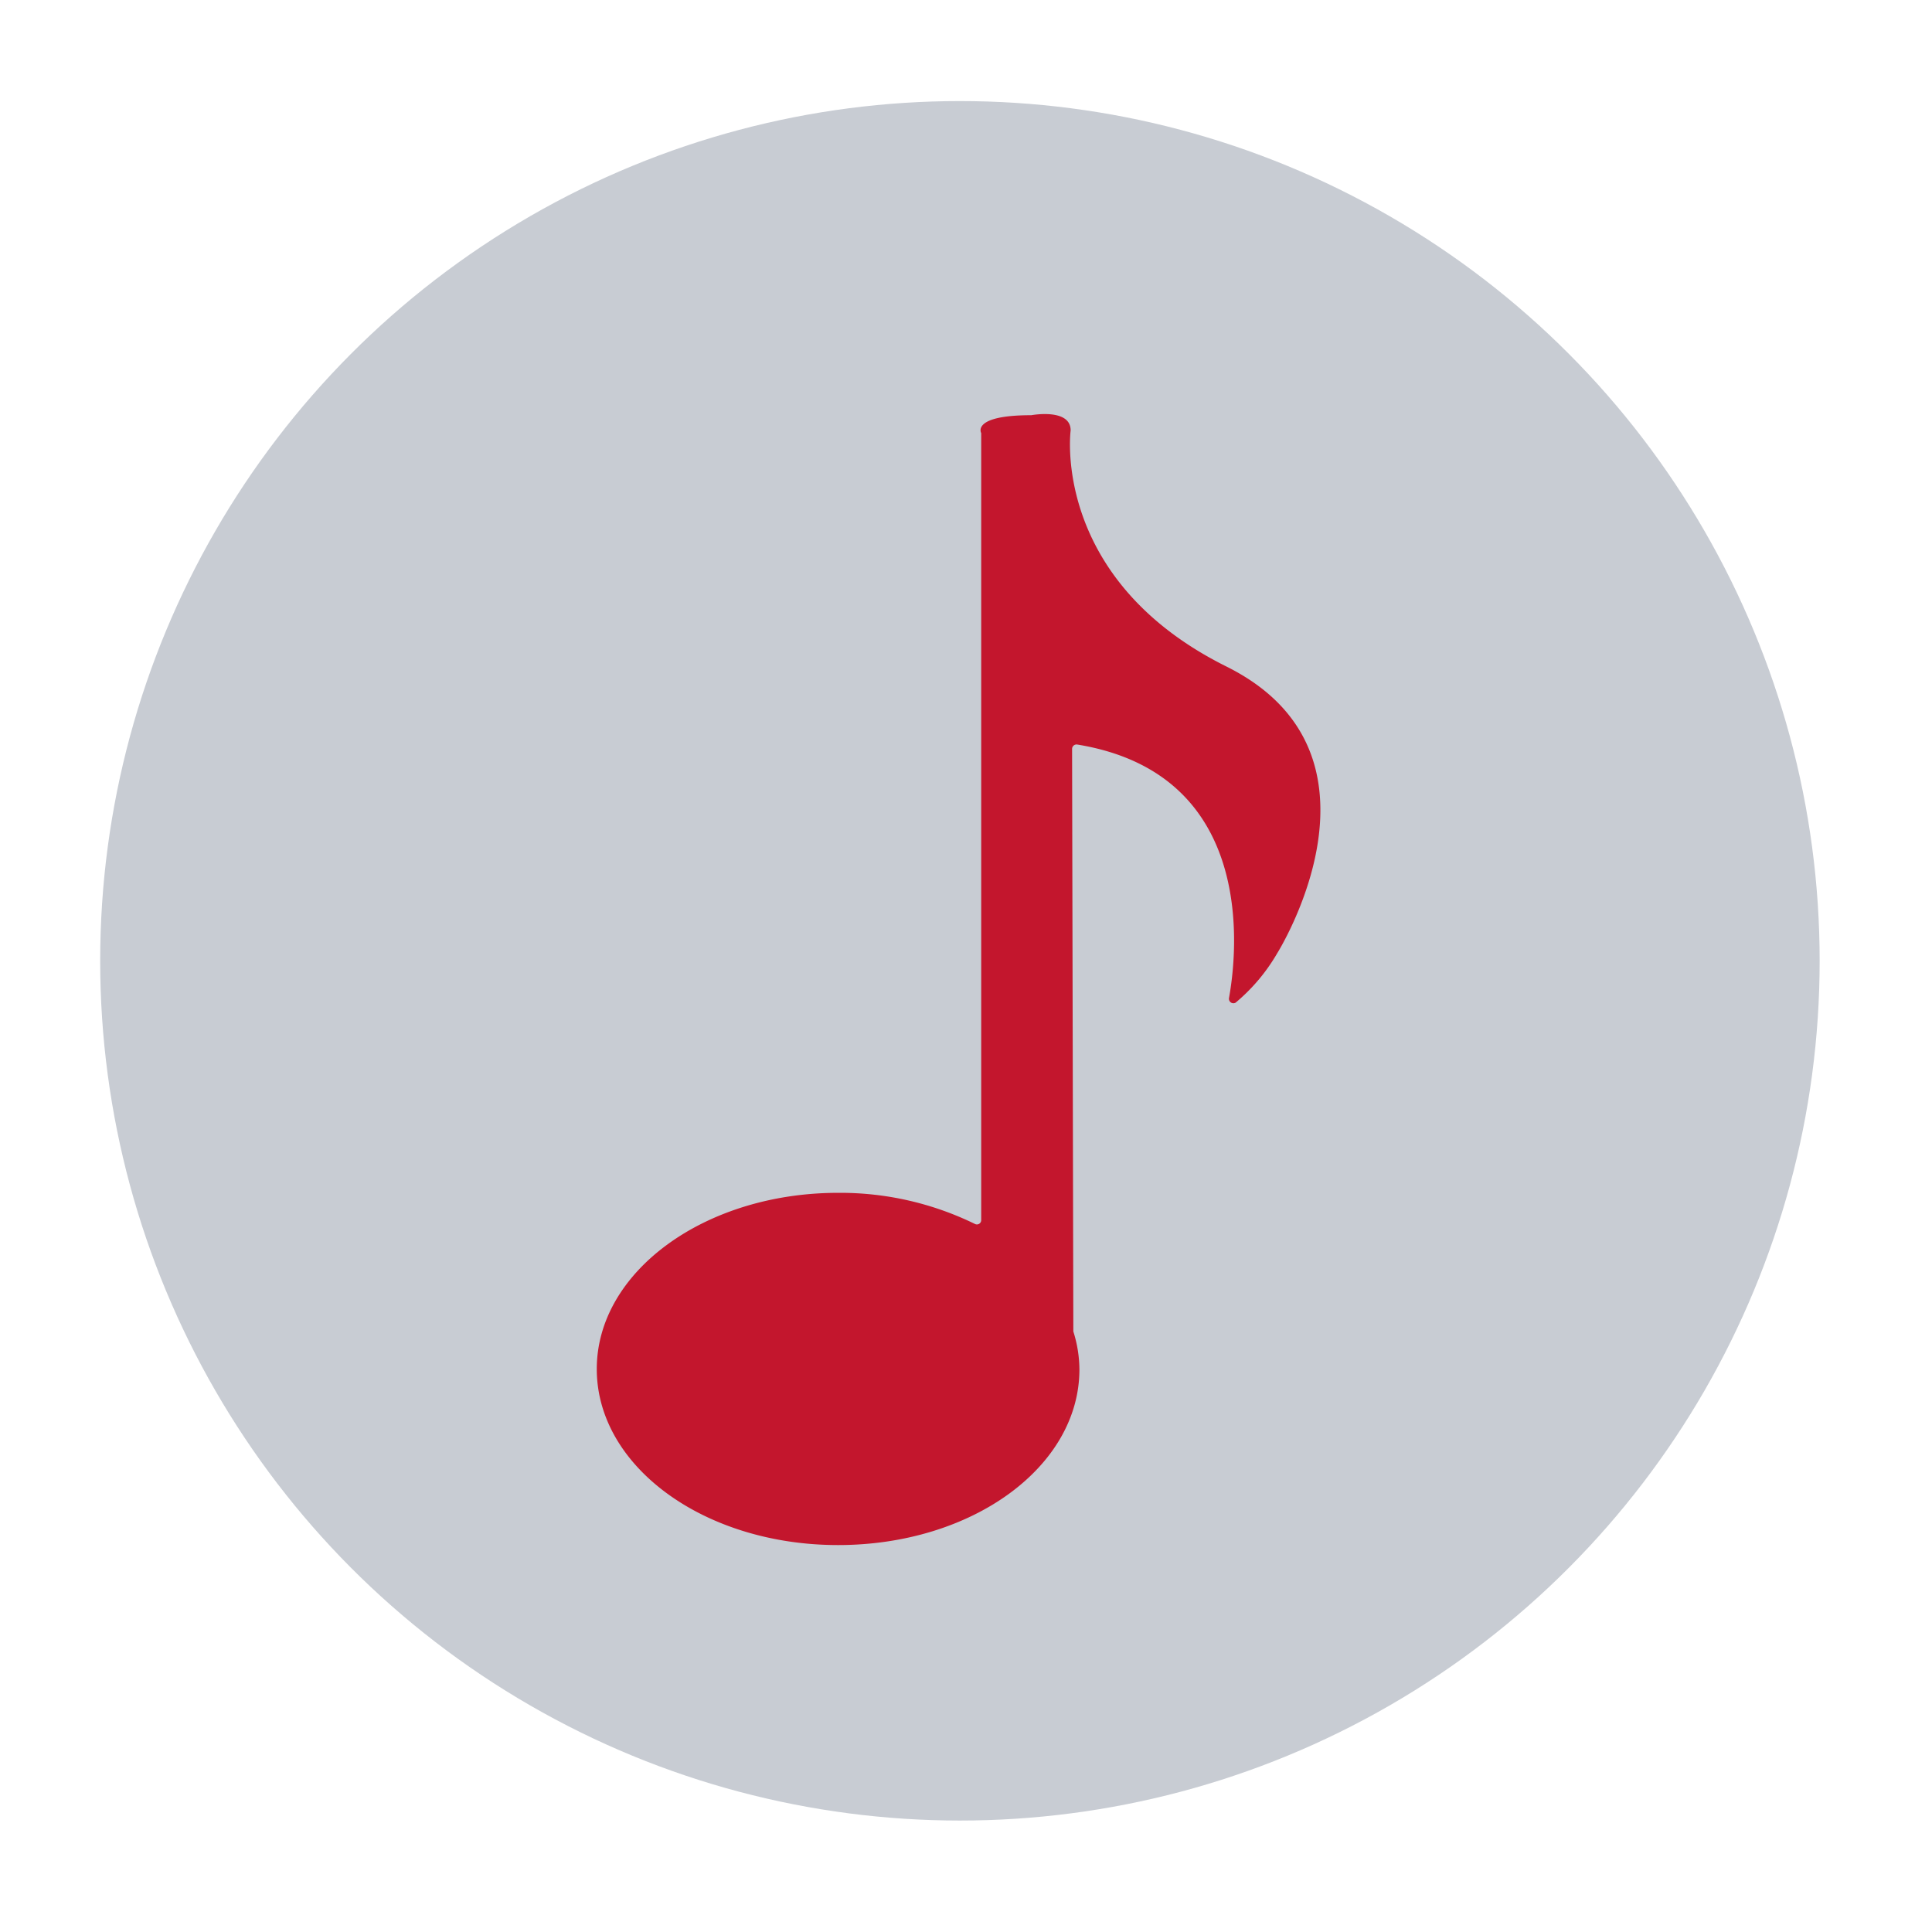 <svg xmlns="http://www.w3.org/2000/svg" viewBox="0 0 108 108"><defs><style>.cls-1{fill:#c8ccd3;}.cls-2{fill:#c3162d;}</style></defs><title>music_building</title><g id="Activated"><circle class="cls-1" cx="53.66" cy="53.71" r="48.06"/><path class="cls-2" d="M68.56,37.26c-9.83-4.89-8.71-13.2-8.71-13.2,0-1.26-2.2-.85-2.2-.85-3.37,0-2.8,1-2.8,1v44a.24.24,0,0,1-.35.21,17.14,17.14,0,0,0-7.65-1.74c-7.45,0-13.49,4.41-13.49,9.85s6,9.84,13.49,9.84S60.34,82,60.34,76.55A7.16,7.16,0,0,0,60,74.43s0,0,0-.06l-.07-32.51a.25.25,0,0,1,.29-.24C70.4,43.28,69.12,53.5,68.7,55.8a.25.25,0,0,0,.37.25,10.37,10.37,0,0,0,2.32-2.75S78.4,42.16,68.56,37.26Z"/></g></svg>